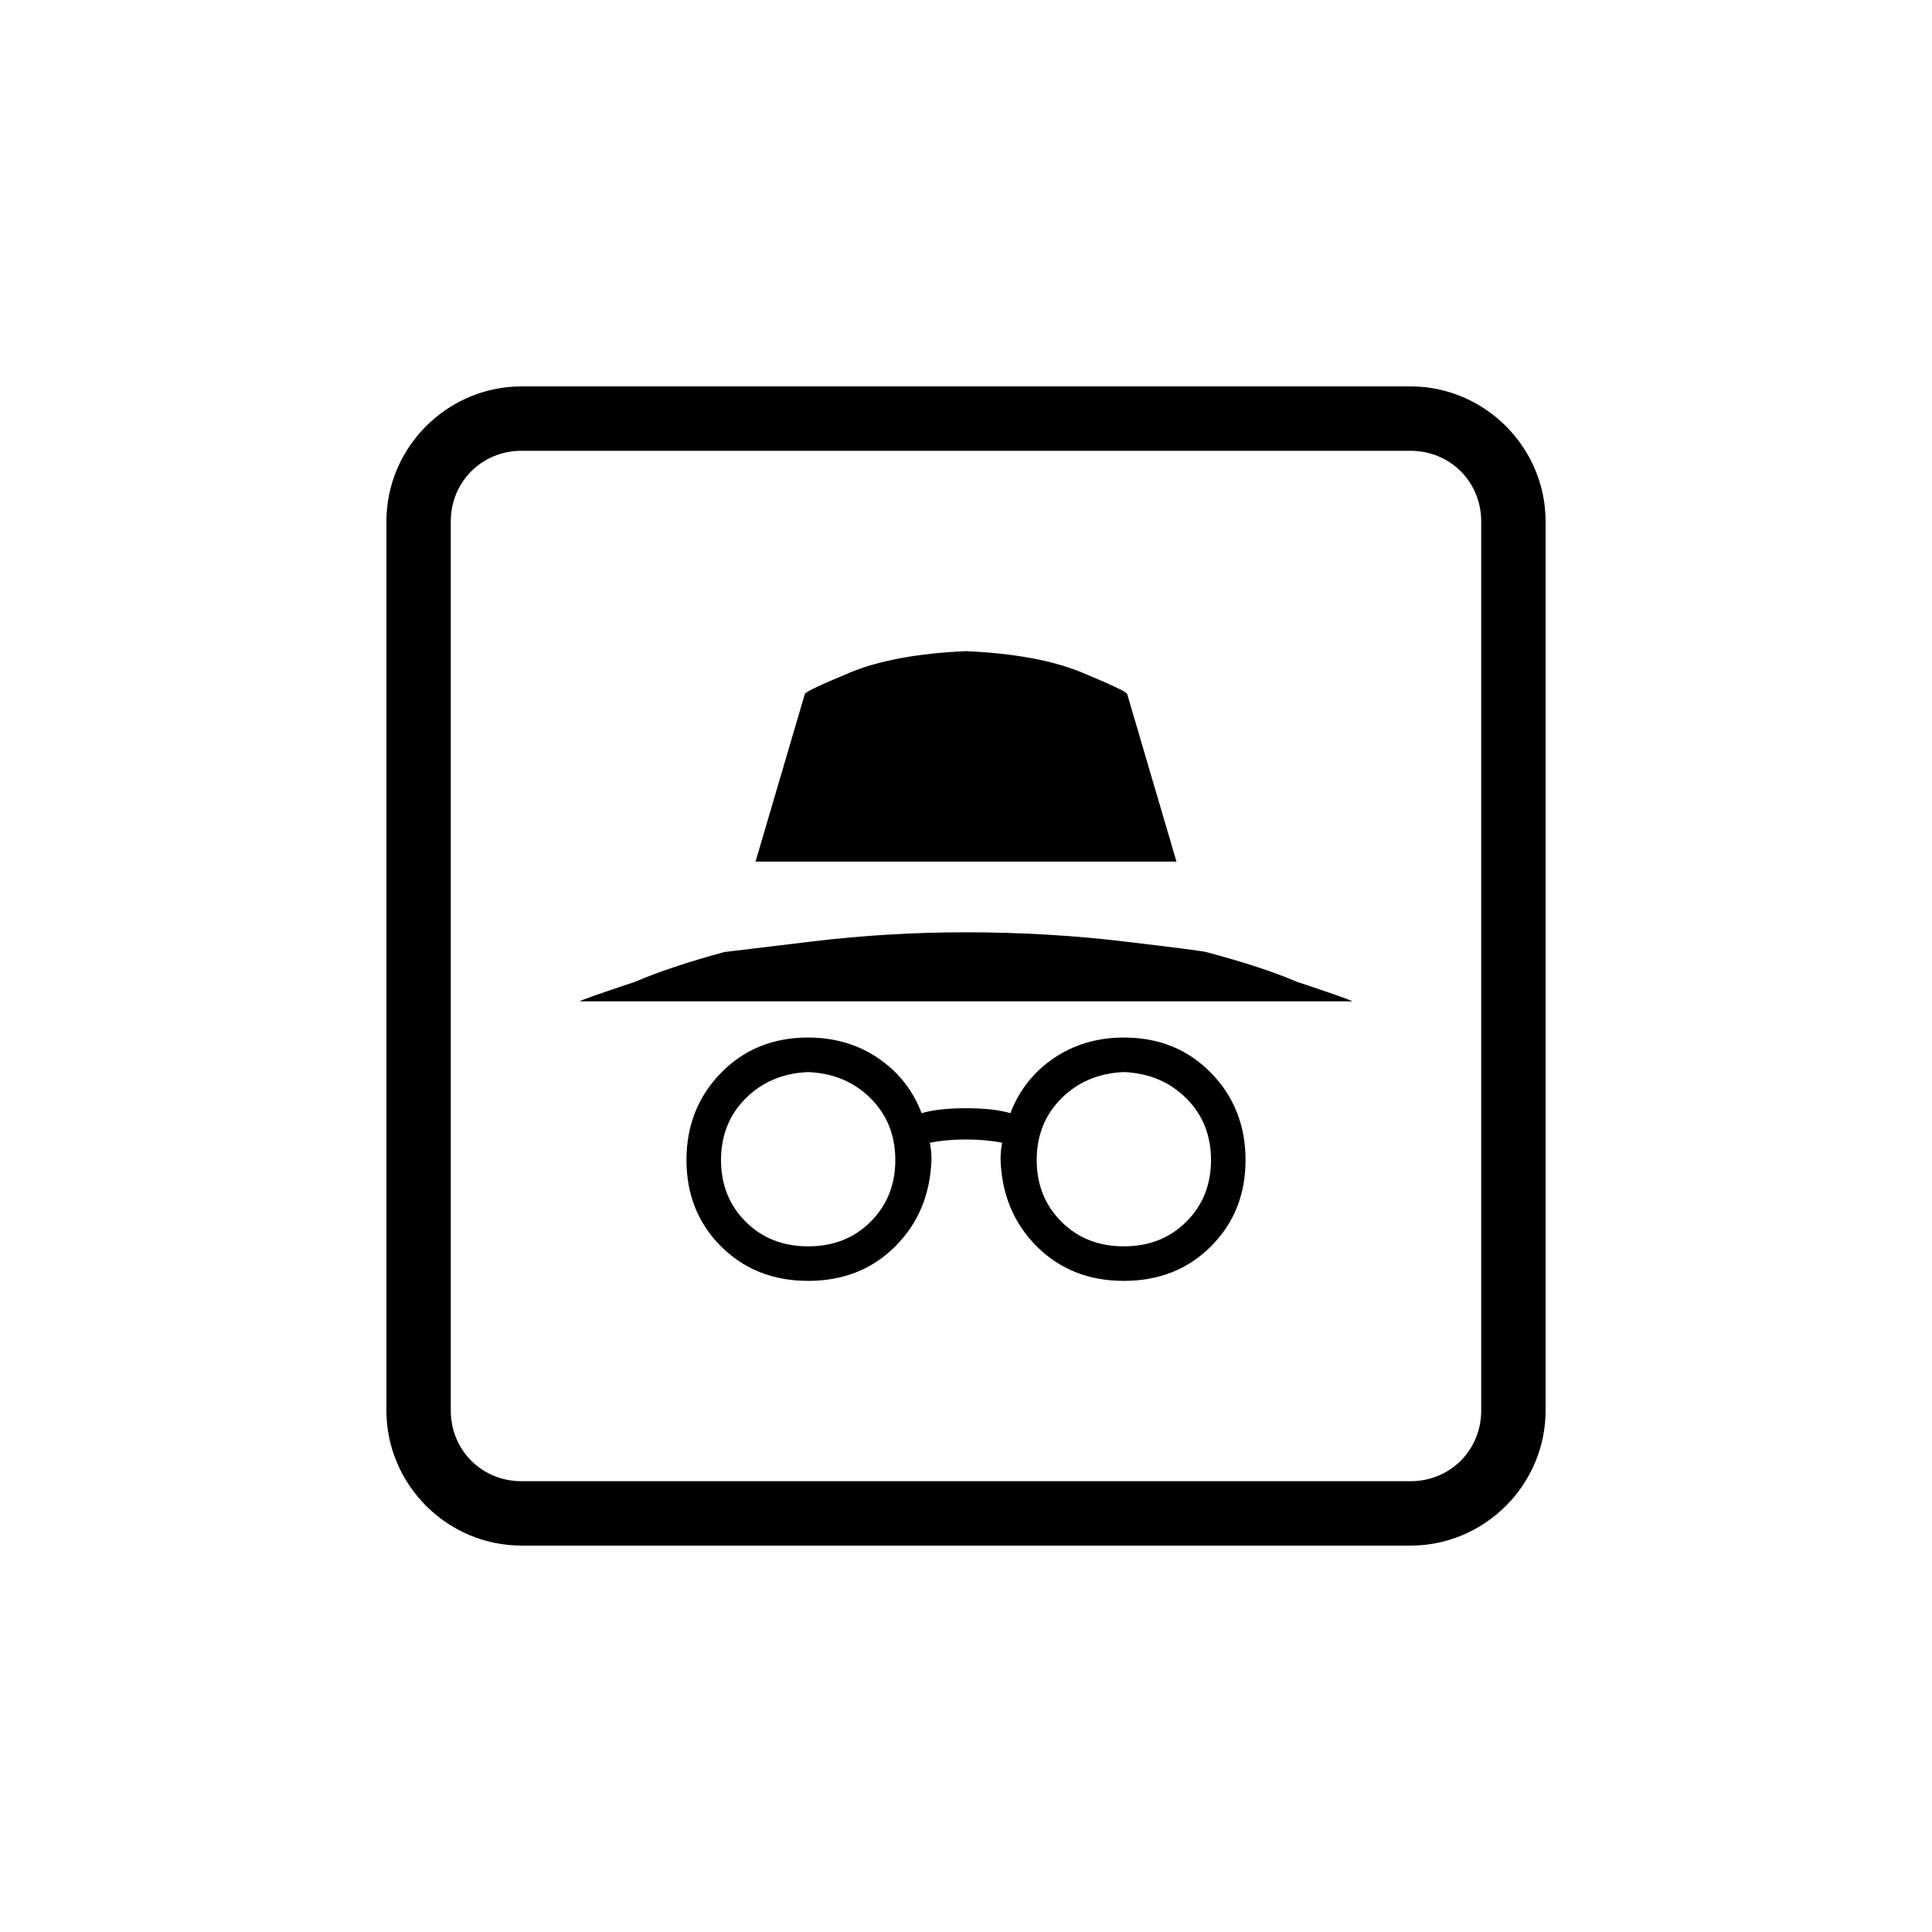 <?xml version="1.0" encoding="UTF-8" standalone="no"?>
<svg
   width="1000"
   height="1000"
   viewBox="0 0 264.583 264.583"
   version="1.1"
   id="svg221"
   inkscape:version="1.1.1 (3bf5ae0d25, 2021-09-20)"
   sodipodi:docname="incognito.svg"
   xmlns:inkscape="http://www.inkscape.org/namespaces/inkscape"
   xmlns:sodipodi="http://sodipodi.sourceforge.net/DTD/sodipodi-0.dtd"
   xmlns="http://www.w3.org/2000/svg"
   xmlns:svg="http://www.w3.org/2000/svg"
   xmlns:rdf="http://www.w3.org/1999/02/22-rdf-syntax-ns#"
   xmlns:cc="http://creativecommons.org/ns#"
   xmlns:dc="http://purl.org/dc/elements/1.1/">
  <defs
     id="defs215" />
  <sodipodi:namedview
     id="base"
     pagecolor="#ffffff"
     bordercolor="#666666"
     borderopacity="1.0"
     inkscape:pageopacity="0.0"
     inkscape:pageshadow="2"
     inkscape:zoom="0.49497474"
     inkscape:cx="439.41636"
     inkscape:cy="502.04582"
     inkscape:document-units="mm"
     inkscape:current-layer="layer1"
     inkscape:document-rotation="0"
     showgrid="false"
     units="px"
     showguides="true"
     inkscape:guide-bbox="true"
     inkscape:window-width="1366"
     inkscape:window-height="740"
     inkscape:window-x="0"
     inkscape:window-y="28"
     inkscape:window-maximized="0"
     inkscape:pagecheckerboard="0"
     inkscape:snap-bbox="true"
     inkscape:bbox-nodes="true"
     inkscape:snap-midpoints="true">
    <sodipodi:guide
       position="-5.0862631e-06,52.917"
       orientation="0,-1"
       id="guide1048" />
    <sodipodi:guide
       position="75.848,211.667"
       orientation="0,-1"
       id="guide144" />
    <sodipodi:guide
       position="211.667,269.387"
       orientation="1,0"
       id="guide146" />
    <sodipodi:guide
       position="52.917,269.387"
       orientation="1,0"
       id="guide148" />
    <sodipodi:guide
       position="132.292,211.667"
       orientation="1,0"
       id="guide133" />
    <sodipodi:guide
       position="52.917,132.292"
       orientation="0,-1"
       id="guide135" />
  </sodipodi:namedview>
  <g
     inkscape:label="Layer 1"
     inkscape:groupmode="layer"
     id="layer1">
    <path
       id="text1814-7-9-8-4"
       style="font-size:65.362px;line-height:1.25;font-family:sans-serif;direction:rtl;display:inline;stroke-width:0.393"
       d="m 71.431,52.917 c -10.18,0 -18.514,8.334 -18.514,18.514 V 193.153 c 0,10.18 8.334,18.514 18.514,18.514 H 193.153 c 10.18,0 18.514,-8.334 18.514,-18.514 V 71.43 c 0,-10.18 -8.334,-18.514 -18.514,-18.514 z m 0,8.818 H 193.153 c 5.449,0 9.697,4.247 9.697,9.696 V 193.153 c 0,5.448 -4.248,9.696 -9.697,9.696 H 71.431 c -5.448,0 -9.697,-4.247 -9.697,-9.696 V 71.43 c 0,-5.448 4.249,-9.696 9.697,-9.696 z m 60.861,27.436 c -6.605,0.3 -11.897,1.277 -15.875,2.928 -3.978,1.651 -6.043,2.627 -6.193,2.927 l -6.755,22.968 h 57.646 l -6.756,-22.968 c -0.15,-0.3 -2.214,-1.276 -6.192,-2.927 -3.978,-1.651 -9.27,-2.628 -15.875,-2.928 z m 0,38.505 c -7.055,0 -14.036,0.413 -20.941,1.239 -6.906,0.826 -10.959,1.314 -12.16,1.464 -4.954,1.351 -9.007,2.701 -12.16,4.053 -4.954,1.651 -7.506,2.553 -7.657,2.703 H 185.208 c -0.15,-0.15 -2.702,-1.051 -7.656,-2.703 -3.152,-1.351 -7.28,-2.702 -12.385,-4.053 -0.6,-0.15 -4.391,-0.638 -11.371,-1.464 -6.98,-0.826 -14.149,-1.239 -21.505,-1.239 z m -21.617,14.412 c -4.804,0 -8.782,1.613 -11.935,4.841 -3.153,3.228 -4.728,7.206 -4.728,11.934 0,4.729 1.575,8.669 4.728,11.821 3.152,3.152 7.131,4.729 11.935,4.729 4.804,0 8.782,-1.576 11.935,-4.729 3.152,-3.152 4.804,-7.131 4.954,-11.934 0,-0.751 -0.076,-1.501 -0.225,-2.251 1.501,-0.3 3.152,-0.45 4.954,-0.45 1.801,0 3.453,0.15 4.954,0.45 -0.15,0.751 -0.225,1.501 -0.225,2.251 0.15,4.804 1.8,8.782 4.953,11.934 3.152,3.152 7.131,4.729 11.934,4.729 4.804,0 8.782,-1.576 11.935,-4.729 3.152,-3.152 4.729,-7.093 4.729,-11.821 0,-4.729 -1.577,-8.707 -4.729,-11.934 -3.153,-3.228 -7.131,-4.841 -11.935,-4.841 -3.603,0 -6.793,0.938 -9.57,2.815 -2.777,1.876 -4.766,4.39 -5.967,7.543 -1.501,-0.45 -3.528,-0.675 -6.08,-0.675 -2.552,0 -4.579,0.225 -6.08,0.675 -1.201,-3.152 -3.191,-5.666 -5.968,-7.543 -2.777,-1.876 -5.967,-2.815 -9.57,-2.815 z m 0,4.728 c 3.453,0.15 6.306,1.351 8.557,3.603 2.252,2.252 3.377,5.067 3.377,8.444 0,3.378 -1.125,6.193 -3.377,8.444 -2.252,2.252 -5.105,3.377 -8.557,3.377 -3.453,0 -6.305,-1.125 -8.556,-3.377 -2.252,-2.252 -3.378,-5.067 -3.378,-8.444 0,-3.378 1.127,-6.192 3.378,-8.444 2.252,-2.252 5.103,-3.453 8.556,-3.603 z m 43.234,0 c 3.453,0.15 6.306,1.351 8.557,3.603 2.252,2.252 3.378,5.067 3.378,8.444 0,3.378 -1.126,6.193 -3.378,8.444 -2.252,2.252 -5.104,3.377 -8.557,3.377 -3.453,0 -6.305,-1.125 -8.556,-3.377 -2.252,-2.252 -3.378,-5.067 -3.378,-8.444 0,-3.378 1.126,-6.192 3.378,-8.444 2.252,-2.252 5.104,-3.453 8.556,-3.603 z" />
  </g>
</svg>
